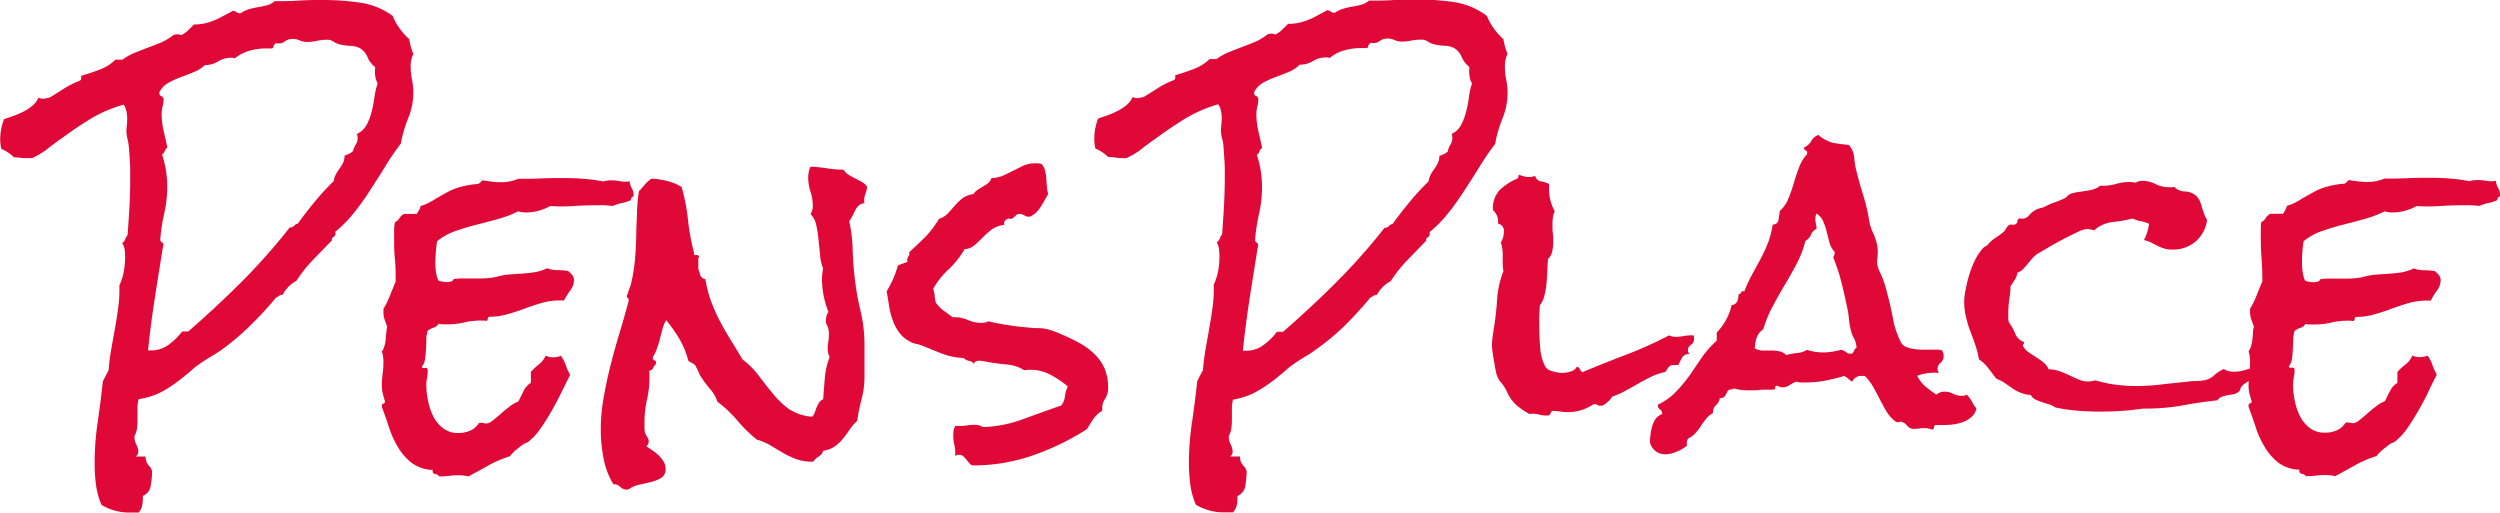 <svg id="Layer_1" data-name="Layer 1" xmlns="http://www.w3.org/2000/svg" viewBox="0 0 482.63 99.03"><defs><style>.cls-1{fill:#e00837;}</style></defs><title>PensPlace</title><path class="cls-1" d="M88.75,35a13.09,13.09,0,0,1-1,4.94,24.82,24.82,0,0,0-1.41,4.87c-1.08,1.41-2.09,2.88-3,4.39s-1.9,3-2.88,4.54-2,3-3.11,4.35a23.14,23.14,0,0,1-3.7,3.77.42.42,0,0,1,.08.29.79.79,0,0,1-.41.7c-.27.17-.36.38-.26.62l-3.62,3.73a27.14,27.14,0,0,0-3.25,4.1A6.28,6.28,0,0,0,63.53,74a1,1,0,0,0-.66.18,2.48,2.48,0,0,1-.59.33q-2.37,2.85-5,5.42a45.86,45.86,0,0,1-5.54,4.68A25.62,25.62,0,0,1,49.56,86c-.74.44-1.46.91-2.15,1.4a9.94,9.94,0,0,0-1.29,1c-.42.39-.85.76-1.29,1.1a29.72,29.72,0,0,1-4.22,3,13.91,13.91,0,0,1-4.88,1.64A6.58,6.58,0,0,0,35.51,96v1.76c0,.58,0,1.18-.07,1.79a4.35,4.35,0,0,1-.52,1.72v.22a3,3,0,0,0,.37,1.43,3,3,0,0,1,.37,1.42,1.07,1.07,0,0,1-.52.88h1.92a2.62,2.62,0,0,0,.63,1.76,2.1,2.1,0,0,1,.63,1.1,16.47,16.47,0,0,1-.26,2.74,2.44,2.44,0,0,1-1.52,2v.44a6.74,6.74,0,0,1-.14,1.43,3.29,3.29,0,0,1-.67,1.35c-.29,0-.58,0-.85,0s-.53,0-.78,0a10.52,10.52,0,0,1-5.54-1.47,14.66,14.66,0,0,1-1.07-3.91,30.64,30.64,0,0,1-.26-4.06,53,53,0,0,1,.59-8c.39-2.64.71-5.27,1-7.91l1.11-2.12a39.68,39.68,0,0,1,.52-4.14c.24-1.39.49-2.76.74-4.13s.45-2.73.63-4.1A25.58,25.58,0,0,0,32,72.2a10.79,10.79,0,0,0,.85-2.63,15,15,0,0,0,.26-2.71c0-.49,0-1-.07-1.47A3.55,3.55,0,0,0,32.55,64a1.38,1.38,0,0,0,.59-.73,2.54,2.54,0,0,1,.45-.8c.14-1.91.27-3.8.37-5.68s.14-3.74.14-5.6c0-1,0-2-.07-3s-.12-2-.22-3c-.05-.39-.14-.85-.26-1.39a6.16,6.16,0,0,1-.18-1.25,9.89,9.89,0,0,1,.07-1.2A10.75,10.75,0,0,0,33.51,40a7.46,7.46,0,0,0-.14-1.43,4,4,0,0,0-.52-1.28A25.86,25.86,0,0,0,26.49,40c-1.88,1.15-3.77,2.43-5.7,3.85-.78.53-1.65,1.17-2.58,1.9a14.13,14.13,0,0,1-2.67,1.68,1.12,1.12,0,0,1-.55.18,4.16,4.16,0,0,1-.55,0A9.41,9.41,0,0,1,13,47.57a8.62,8.62,0,0,0-1.33-.11,7.68,7.68,0,0,0-2.44-1.61A7.61,7.61,0,0,1,9,44a10.72,10.72,0,0,1,.19-2,11.33,11.33,0,0,1,.55-1.9l1.89-.66a15.7,15.7,0,0,0,1.92-.84,8.94,8.94,0,0,0,1.67-1.1,4.58,4.58,0,0,0,1.18-1.57,1.9,1.9,0,0,0,.81.22,2.73,2.73,0,0,0,.67-.08l.66-.14c.89-.54,1.79-1.1,2.7-1.69a16.66,16.66,0,0,1,2.85-1.46c.29-.1.47-.22.52-.37a1.77,1.77,0,0,0,0-.66c1.13-.34,2.31-.74,3.55-1.2a8.79,8.79,0,0,0,3.1-1.94h1.33a11,11,0,0,1,2.37-1.32q1.26-.51,2.55-1c.86-.31,1.71-.66,2.55-1a10.68,10.68,0,0,0,2.37-1.43,2.36,2.36,0,0,1,.74-.15,2.59,2.59,0,0,1,.81.15,4.88,4.88,0,0,0,1.26-.88l1.18-1.17a9.39,9.39,0,0,0,2.14-.22A12.44,12.44,0,0,0,50.37,21a17.45,17.45,0,0,0,1.74-.85c.57-.31,1.19-.64,1.89-1a2,2,0,0,1,.66.32,1.13,1.13,0,0,0,.74.19A5.57,5.57,0,0,1,57,18.88a14.63,14.63,0,0,1,1.74-.4c.59-.1,1.17-.22,1.74-.37a3.68,3.68,0,0,0,1.51-.8c1.58,0,3.17,0,4.77-.11s3.19-.11,4.77-.11a48,48,0,0,1,6.91.51,14,14,0,0,1,6.33,2.56,12.18,12.18,0,0,0,3.18,4.47c.09.53.21,1,.33,1.5a8.35,8.35,0,0,0,.48,1.35,5.53,5.53,0,0,0-.52,2.42,13.23,13.23,0,0,0,.26,2.59A13,13,0,0,1,88.75,35ZM81.87,33.2a4.41,4.41,0,0,1-.48-1.5,8.35,8.35,0,0,1,0-1.65,4.75,4.75,0,0,1-1.47-1.91,3.81,3.81,0,0,0-1.48-1.76,4.69,4.69,0,0,0-1.89-.44,9.48,9.48,0,0,1-2-.29,3.7,3.7,0,0,1-1.3-.59,2.21,2.21,0,0,0-1.36-.29A8.88,8.88,0,0,0,70,25a8.2,8.2,0,0,1-1.77.19,3.4,3.4,0,0,1-1.41-.3,3.51,3.51,0,0,0-1.4-.29,2.48,2.48,0,0,0-1.52.52,1.94,1.94,0,0,1-1.66.29c-.3.24-.46.44-.48.59a1.14,1.14,0,0,1-.11.33.46.46,0,0,1-.37.11h-1a11.89,11.89,0,0,0-3.14.44,7.77,7.77,0,0,0-2.85,1.48,2.52,2.52,0,0,0-.41-.11,1.64,1.64,0,0,0-.4,0,4.64,4.64,0,0,0-2.41.7,4.75,4.75,0,0,1-2.55.7A6.36,6.36,0,0,1,46.38,31c-.84.35-1.69.68-2.55,1a17.1,17.1,0,0,0-2.4,1.1,4.27,4.27,0,0,0-1.71,1.81c0,.39.08.64.37.73a.69.69,0,0,1,.45.74,4.93,4.93,0,0,1-.19,1.24A6.14,6.14,0,0,0,40.17,39a14.45,14.45,0,0,0,.37,3.3l.74,3.29a1.19,1.19,0,0,0-.52.66,1.19,1.19,0,0,1-.52.66,19.61,19.61,0,0,1,1,6.29,22.72,22.72,0,0,1-.56,5,35.81,35.81,0,0,0-.77,5v.07a.58.58,0,0,0,.29.59.52.52,0,0,1,.3.51.81.81,0,0,1-.08.37c-.54,3.32-1.07,6.63-1.59,10s-.95,6.66-1.29,10h.59a5.58,5.58,0,0,0,3.44-1.14,12.45,12.45,0,0,0,2.55-2.52h1.18q5.32-4.62,10.25-9.53a119,119,0,0,0,9.35-10.55,1,1,0,0,0,.81-.3,1.43,1.43,0,0,1,.74-.44c1-1.41,2.12-2.82,3.26-4.21a43.16,43.16,0,0,1,3.69-4,3.35,3.35,0,0,1,.41-1.32,10.87,10.87,0,0,1,.7-1.1,8.06,8.06,0,0,0,.67-1.1,3.16,3.16,0,0,0,.29-1.39l.82-.33a2.84,2.84,0,0,0,.81-.55A3.84,3.84,0,0,1,77.66,45,2.47,2.47,0,0,0,78,43.68a2.31,2.31,0,0,0-.15-.73,3.93,3.93,0,0,0,1.85-1.69,10.53,10.53,0,0,0,1-2.6,23.57,23.57,0,0,0,.56-2.9A13.61,13.61,0,0,1,81.87,33.2Z" transform="translate(-8.96 -17.09)"/><path class="cls-1" d="M131.27,54.71V55a.68.68,0,0,0-.52.73,7.68,7.68,0,0,1-1.7.55,8.24,8.24,0,0,0-1.7.55c-.55,0-1.1-.08-1.67-.11s-1.12,0-1.66,0q-2.22,0-4.44.15a32.75,32.75,0,0,1-4.43,0,9.65,9.65,0,0,1-2.26.92,9.32,9.32,0,0,1-2.33.32,4.83,4.83,0,0,1-1.55-.22,21.69,21.69,0,0,1-3.88,1.47c-1.41.39-2.82.77-4.25,1.13s-2.8.78-4.11,1.25a11,11,0,0,0-3.44,1.94c-.1.68-.17,1.35-.22,2S93,67,93,67.59a14.09,14.09,0,0,0,.11,1.9,6.42,6.42,0,0,0,.48,1.76,3.9,3.9,0,0,0,.85.22,5.48,5.48,0,0,0,.85.07,2.37,2.37,0,0,0,.74-.11.76.76,0,0,0,.52-.47,12.71,12.71,0,0,1,2.22-.11c.73,0,1.47,0,2.21,0s1.47,0,2.19-.07a10.05,10.05,0,0,0,2.1-.37,13.87,13.87,0,0,1,2.33-.36l2.26-.15c.74-.05,1.5-.13,2.29-.25a9.4,9.4,0,0,0,2.44-.77,5.53,5.53,0,0,0,2,.36,12.74,12.74,0,0,1,2,.15,3.85,3.85,0,0,1,.85.8,1.69,1.69,0,0,1,.33,1,3.51,3.51,0,0,1-.74,2,14.2,14.2,0,0,0-1.18,1.9H117a12.32,12.32,0,0,0-3.44.48c-1.11.32-2.22.68-3.33,1.1s-2.22.78-3.33,1.09a12.32,12.32,0,0,1-3.44.48q-.28,0-.33.33a.76.76,0,0,1-.18.47,7.31,7.31,0,0,0-1.11-.07,13.86,13.86,0,0,0-3.26.37,14,14,0,0,1-3.18.36c-.29,0-.59,0-.88,0s-.59-.06-.89-.11a1.79,1.79,0,0,1-1,.77,2.92,2.92,0,0,0-1.11.62,5.53,5.53,0,0,0-.26,1.61c0,.63,0,1.28-.07,1.94A15,15,0,0,1,91,86.47a2.74,2.74,0,0,1-.59,1.39c0,.25.25.33.59.26s.52.09.52.48A6.94,6.94,0,0,1,91.41,90a7.24,7.24,0,0,0-.15,1.46,14.88,14.88,0,0,0,.34,3,11.84,11.84,0,0,0,1,3,6.74,6.74,0,0,0,1.89,2.3,4.66,4.66,0,0,0,3,.92,5.67,5.67,0,0,0,2.22-.44,3.76,3.76,0,0,0,1.7-1.47l.37-.07a2.52,2.52,0,0,1,.56.07,1.92,1.92,0,0,0,.55.08,2.13,2.13,0,0,0,1.15-.55c.47-.37,1-.79,1.55-1.28s1.15-1,1.74-1.43a6.48,6.48,0,0,1,1.7-1c.34-.68.68-1.36,1-2A3.68,3.68,0,0,1,111.45,91V88.89A11.52,11.52,0,0,1,113,87.43a4.1,4.1,0,0,0,1.29-1.69A4.4,4.4,0,0,0,115,86a3.14,3.14,0,0,0,.7.07,4.24,4.24,0,0,0,.77-.07,3.9,3.9,0,0,0,.78-.22,6.68,6.68,0,0,1,.93,1.8,9.49,9.49,0,0,0,.85,1.86q-.67,1.32-1.56,3.15t-1.92,3.66c-.69,1.22-1.42,2.38-2.18,3.48a12,12,0,0,1-2.26,2.52,2.82,2.82,0,0,1-1,.51c-.54.39-1,.77-1.48,1.14a8.45,8.45,0,0,0-1.25,1.28,21.25,21.25,0,0,0-4.11,1.75c-1.3.74-2.6,1.44-3.88,2.13a7.78,7.78,0,0,0-1.92-.22,13.4,13.4,0,0,0-1.78.11,16.3,16.3,0,0,1-1.92.11,1.36,1.36,0,0,0-.85-.48c-.37-.07-.51-.33-.41-.77a7.18,7.18,0,0,1-4.06-1.35,10.91,10.91,0,0,1-2.63-3,18.27,18.27,0,0,1-1.74-3.8c-.44-1.37-.91-2.68-1.4-4v-.22a.39.39,0,0,1,.3-.44.4.4,0,0,0,.29-.44.29.29,0,0,0-.07-.22c-.15-.54-.27-1-.37-1.39a5.69,5.69,0,0,1-.15-1.39,17.69,17.69,0,0,1,.15-2.31,17.42,17.42,0,0,0,.15-2.3,6.33,6.33,0,0,0-.3-2,2.86,2.86,0,0,0,.48-1,7.85,7.85,0,0,0,.26-1.28c0-.44.08-.88.11-1.32a5.53,5.53,0,0,1,.18-1.17l-.51-1.43a4.4,4.4,0,0,1-.22-1.5v-.51a17.29,17.29,0,0,0,1.25-2.56c.35-.88.72-1.78,1.11-2.71v-.22c0-1.42,0-2.83-.15-4.25s-.14-2.83-.14-4.24V61.37A12.31,12.31,0,0,1,85.2,60a2.13,2.13,0,0,0,.89-.81,2,2,0,0,1,.88-.8h2.44l.45-.73a2.31,2.31,0,0,0,.29-.81,7.71,7.71,0,0,0,1.59-.62c.52-.27,1-.55,1.45-.84.69-.39,1.31-.75,1.88-1.06a13.11,13.11,0,0,1,1.7-.81A13.67,13.67,0,0,1,98.58,53a20.47,20.47,0,0,1,2.22-.37,1.05,1.05,0,0,0,.78-.21,4.09,4.09,0,0,1,.55-.52c.59.1,1.19.19,1.78.26a15,15,0,0,0,1.77.11,8.42,8.42,0,0,0,3.33-.66c1.48,0,2.94,0,4.4-.07s2.92-.08,4.4-.08q1.92,0,3.84.15a33.37,33.37,0,0,1,3.78.51,4.83,4.83,0,0,1,1.47-.22,9.54,9.54,0,0,1,1.82.19,5,5,0,0,0,1.81,0,3.2,3.2,0,0,0,.4,1.36A2.33,2.33,0,0,1,131.27,54.71Z" transform="translate(-8.96 -17.09)"/><path class="cls-1" d="M176.37,53.17a7,7,0,0,1-.4,1.5,3.18,3.18,0,0,0-.12,1.65,1.87,1.87,0,0,0-1.14.47,3.81,3.81,0,0,0-.67.92c-.17.34-.34.69-.51,1.06a4.92,4.92,0,0,1-.63,1,28.15,28.15,0,0,1,.66,5.34c.05,1.81.17,3.59.37,5.34a54,54,0,0,0,1.15,6.63,28.32,28.32,0,0,1,.77,6.62c0,.69,0,1.32,0,1.91s0,1.19,0,1.83c0,.39,0,.79,0,1.2s0,.82,0,1.21a16.75,16.75,0,0,1-.55,4.25,37.43,37.43,0,0,0-.85,4.24,9.33,9.33,0,0,0-1.52,1.76,20.89,20.89,0,0,1-1.29,1.75,7.55,7.55,0,0,1-1.55,1.43,5.16,5.16,0,0,1-2.22.84,1.83,1.83,0,0,1-.85,1.1,3.28,3.28,0,0,0-1.07,1h-.15a8.9,8.9,0,0,1-3.18-.52,17.72,17.72,0,0,1-2.48-1.17c-.76-.44-1.54-.9-2.33-1.39a10.6,10.6,0,0,0-2.73-1.17,27.48,27.48,0,0,1-3.77-3.7,24.06,24.06,0,0,0-3.85-3.62,7,7,0,0,0-1.37-2.41,19.41,19.41,0,0,1-1.66-2.2,5.19,5.19,0,0,1-.56-1c-.12-.29-.28-.63-.48-1a1.34,1.34,0,0,0-.7-.8,4.67,4.67,0,0,1-.85-.51,16.3,16.3,0,0,0-1.7-4.18,26.82,26.82,0,0,0-2.59-3.66,8.62,8.62,0,0,0-.7,1.72q-.25.93-.48,1.83a14.84,14.84,0,0,1-.56,1.83A6.59,6.59,0,0,1,135,86v.22a.39.39,0,0,0,.3.44.4.4,0,0,1,.3.44.42.42,0,0,1,0,.15.23.23,0,0,0,0,.14,1.79,1.79,0,0,0-.55.73.89.89,0,0,1-.78.52,3.54,3.54,0,0,1,.07.73V90a19.15,19.15,0,0,1-.48,4.24,19.59,19.59,0,0,0-.48,4.32v1a5.61,5.61,0,0,0,.08,1,3.45,3.45,0,0,0,.44.88,1.48,1.48,0,0,1,.3.81,1.31,1.31,0,0,1-.45,1c.35.24.74.51,1.19.8a9.09,9.09,0,0,1,1.22,1,6.22,6.22,0,0,1,.92,1.17,2.6,2.6,0,0,1,.37,1.36,1.9,1.9,0,0,1-.81,1.75,7.17,7.17,0,0,1-2,.81c-.77.19-1.56.38-2.37.55a4.68,4.68,0,0,0-2,.91h-.22a1.68,1.68,0,0,1-1.34-.51,1.65,1.65,0,0,0-1.33-.51,14.77,14.77,0,0,1-1.92-5.09,30.27,30.27,0,0,1-.52-5.38,36.14,36.14,0,0,1,.56-6.29c.37-2.1.81-4.18,1.33-6.22s1.08-4.09,1.7-6.12,1.19-4.06,1.74-6.11l.07-.22a.63.63,0,0,0-.18-.51.51.51,0,0,1-.19-.44c0-.1,0-.15.08-.15a14.18,14.18,0,0,1,.48-1.39,8.14,8.14,0,0,0,.4-1.46,32.1,32.1,0,0,0,.63-4.21c.12-1.44.2-2.86.22-4.28s.08-2.84.15-4.28A35.92,35.92,0,0,1,132.3,54a12,12,0,0,0,1.11-1.25,5.25,5.25,0,0,1,1.33-1.17,15.92,15.92,0,0,1,3,.44,9.85,9.85,0,0,1,2.81,1.17,37.85,37.85,0,0,1,1.22,6.3,42.28,42.28,0,0,0,1.15,6.29V66c0,.24.13.35.4.33a.66.66,0,0,1,.63.25,1.11,1.11,0,0,0-.18.52,3.77,3.77,0,0,0,0,.58v1.25c.1.39.22.8.37,1.24a1.19,1.19,0,0,0,1,.81,22.43,22.43,0,0,0,1.11,4.31,32.68,32.68,0,0,0,1.7,3.81c.64,1.22,1.33,2.43,2.07,3.62s1.5,2.46,2.29,3.77a15.5,15.5,0,0,1,3.18,3.19q1.33,1.78,2.7,3.44A16.4,16.4,0,0,0,161.18,96a9.36,9.36,0,0,0,4.54,1.54,1.57,1.57,0,0,0,.52-.81l.37-1a7.16,7.16,0,0,1,.48-.92,1.64,1.64,0,0,1,.78-.62q.15-2.05.33-4.17a14.19,14.19,0,0,1,.93-4,3.2,3.2,0,0,1-.37-1.61,7.75,7.75,0,0,1,.11-1.39,8.4,8.4,0,0,0,.11-1.32,4,4,0,0,0-.59-2.27,7.86,7.86,0,0,1,.07-1.06,2.43,2.43,0,0,1,.44-1.06,17.91,17.91,0,0,1-.92-3.07,16.42,16.42,0,0,1-.33-3.3,9.15,9.15,0,0,1,.22-2,9.27,9.27,0,0,1-.59-2.56l-.3-3a25.12,25.12,0,0,0-.44-2.85,4.2,4.2,0,0,0-1.11-2.12,2.73,2.73,0,0,0,.44-1.54,8.8,8.8,0,0,0-.44-2.78,8.56,8.56,0,0,1-.44-2.78,5,5,0,0,1,.44-2.05,29,29,0,0,1,3.22.33,19.73,19.73,0,0,0,3.14.25,3.91,3.91,0,0,0,1,1q.6.36,1.26.69c.44.22.88.45,1.29.7A2.58,2.58,0,0,1,176.37,53.17Z" transform="translate(-8.96 -17.09)"/><path class="cls-1" d="M222.88,92a3.71,3.71,0,0,1-.63,2.16,3.22,3.22,0,0,0-.48,2.23,5.21,5.21,0,0,0-1.7,1.53c-.44.64-.86,1.3-1.25,2A49.24,49.24,0,0,1,208.35,105a34.85,34.85,0,0,1-11.5,1.94.88.88,0,0,1-.66-.33c-.2-.22-.4-.45-.59-.7s-.41-.47-.63-.69a1.07,1.07,0,0,0-.78-.33,1.32,1.32,0,0,0-.81.22.71.71,0,0,1,0-.26,1,1,0,0,0,0-.25,7.51,7.51,0,0,0-.22-1.8A7.43,7.43,0,0,1,193,101a3.34,3.34,0,0,1,.37-1.68h.89a9.76,9.76,0,0,0,1.44-.11,9,9,0,0,1,1.51-.11,2.55,2.55,0,0,1,1.48.44,24.58,24.58,0,0,0,7.73-1.51q3.66-1.35,7.43-2.67a3.54,3.54,0,0,0,.7-1.79,5.55,5.55,0,0,1,.56-1.87,18,18,0,0,0-3.88-2.52,8.34,8.34,0,0,0-4.55-.62,7.39,7.39,0,0,0-3.29-1.1c-1.16-.1-2.33-.25-3.51-.44l-.93-.18a4.09,4.09,0,0,0-1-.11,1.46,1.46,0,0,0-.7.18.39.39,0,0,0-.18.55,1.48,1.48,0,0,0-1-.7,1.88,1.88,0,0,1-1.07-.55,13.21,13.21,0,0,1-4.14-.84c-1.19-.46-2.49-1-3.92-1.57a7,7,0,0,0-1.15-.33,3.56,3.56,0,0,1-1.07-.4,5.93,5.93,0,0,1-2.15-1.76,9.38,9.38,0,0,1-1.29-2.45,15.31,15.31,0,0,1-.7-2.82c-.15-1-.3-1.88-.45-2.71A25.9,25.9,0,0,0,181.36,71a17.86,17.86,0,0,0,.93-2.64,6.14,6.14,0,0,1,.89-.36c.29-.1.61-.22,1-.37a.81.81,0,0,1-.08-.37,1.3,1.3,0,0,1,.26-.73.73.73,0,0,0,.11-.73c1.09-1,2.13-2,3.15-3a18.59,18.59,0,0,0,2.62-3.47,4.06,4.06,0,0,0,1.77-1.1c.45-.49.89-1,1.34-1.5a9.21,9.21,0,0,1,1.47-1.39,4.15,4.15,0,0,1,2.07-.77,2.44,2.44,0,0,1,.82-.84c.34-.22.69-.43,1-.63a6.56,6.56,0,0,0,1-.65,2.3,2.3,0,0,0,.66-1,5.37,5.37,0,0,0,2.18-.44c.67-.29,1.32-.61,2-.95s1.3-.66,2-1a5.41,5.41,0,0,1,2.18-.44,3.81,3.81,0,0,1,.59,0c.2,0,.42.06.67.11a2.62,2.62,0,0,1,.7,1.2,9.76,9.76,0,0,1,.26,1.5c0,.54.09,1.08.11,1.61a5.5,5.5,0,0,0,.26,1.47q-.66,1.24-1.44,2.49a5.24,5.24,0,0,1-2,1.9h-.14a1.31,1.31,0,0,1-1-.22,1.91,1.91,0,0,0-1-.29.78.78,0,0,0-.59.22l-.37.36a2.07,2.07,0,0,1-.41.3.92.92,0,0,1-.7,0c-.69.24-1,.65-.81,1.24a4.87,4.87,0,0,0-2.37.84,13.76,13.76,0,0,0-1.77,1.54c-.55.56-1.09,1.07-1.63,1.54a3.15,3.15,0,0,1-1.92.76,16.18,16.18,0,0,1-3.07,3.88,15.48,15.48,0,0,0-3,3.81,5,5,0,0,1,.3,1.24c0,.44.12.91.22,1.39A7.05,7.05,0,0,0,191.05,77c.62.44,1.22.88,1.81,1.32h.22a6.71,6.71,0,0,1,2.74.55,6.67,6.67,0,0,0,2.66.55,2.5,2.5,0,0,0,1.26-.3c1.28.3,2.55.54,3.81.74s2.52.34,3.8.44a14.24,14.24,0,0,0,2,.14,7.65,7.65,0,0,1,1.89.22,15.64,15.64,0,0,1,1.63.55c.54.22,1.08.45,1.62.7a27.62,27.62,0,0,1,3.22,1.61,12.61,12.61,0,0,1,2.7,2.08,9,9,0,0,1,1.85,2.78A9.33,9.33,0,0,1,222.88,92Z" transform="translate(-8.96 -17.09)"/><path class="cls-1" d="M300,35A13.1,13.1,0,0,1,299,40a24.79,24.79,0,0,0-1.4,4.87,50.35,50.35,0,0,0-3,4.39q-1.41,2.27-2.89,4.54c-1,1.51-2,3-3.1,4.35a23.56,23.56,0,0,1-3.7,3.77.42.42,0,0,1,.08.29.79.79,0,0,1-.41.7c-.27.17-.36.38-.26.62l-3.62,3.73a27.19,27.19,0,0,0-3.26,4.1A6.31,6.31,0,0,0,274.79,74a1,1,0,0,0-.66.18,2.37,2.37,0,0,1-.6.33c-1.57,1.9-3.23,3.71-4.95,5.42A46,46,0,0,1,263,84.57,25.49,25.49,0,0,1,260.82,86c-.74.44-1.46.91-2.15,1.4a9.94,9.94,0,0,0-1.29,1,16.81,16.81,0,0,1-1.3,1.1,29.66,29.66,0,0,1-4.21,3A13.91,13.91,0,0,1,247,94.23a6.58,6.58,0,0,0-.22,1.76v1.76c0,.58,0,1.18-.08,1.79a4.2,4.2,0,0,1-.52,1.72v.22a3.11,3.11,0,0,0,.37,1.43,2.92,2.92,0,0,1,.37,1.42,1.06,1.06,0,0,1-.51.88h1.92A2.62,2.62,0,0,0,249,107a2.1,2.1,0,0,1,.63,1.1,16.47,16.47,0,0,1-.26,2.74,2.46,2.46,0,0,1-1.52,2v.44a6.74,6.74,0,0,1-.15,1.43A3.39,3.39,0,0,1,247,116c-.3,0-.58,0-.85,0s-.53,0-.78,0a10.5,10.5,0,0,1-5.54-1.47,14.69,14.69,0,0,1-1.08-3.91,32.43,32.43,0,0,1-.26-4.06,53,53,0,0,1,.6-8c.39-2.64.71-5.27,1-7.91l1.11-2.12q.15-2.06.51-4.14c.25-1.39.5-2.76.74-4.13s.46-2.73.63-4.1a25.59,25.59,0,0,0,.19-4.1,11.24,11.24,0,0,0,.85-2.63,15,15,0,0,0,.26-2.71,14.48,14.48,0,0,0-.08-1.47,3.7,3.7,0,0,0-.44-1.39,1.43,1.43,0,0,0,.59-.73,2.72,2.72,0,0,1,.44-.8q.22-2.86.37-5.68c.1-1.87.15-3.74.15-5.6,0-1,0-2-.07-3s-.13-2-.22-3c0-.39-.14-.85-.26-1.39a5.65,5.65,0,0,1-.19-1.25,9.94,9.94,0,0,1,.08-1.2c0-.42.07-.84.07-1.28a6.74,6.74,0,0,0-.15-1.43,3.79,3.79,0,0,0-.52-1.28A26,26,0,0,0,237.75,40q-2.82,1.72-5.7,3.85c-.79.53-1.65,1.17-2.59,1.9a13.77,13.77,0,0,1-2.66,1.68,1.16,1.16,0,0,1-.55.18,4.18,4.18,0,0,1-.56,0,9.6,9.6,0,0,1-1.48-.11,8.42,8.42,0,0,0-1.33-.11,7.57,7.57,0,0,0-2.44-1.61,7.62,7.62,0,0,1-.22-1.9,9.92,9.92,0,0,1,.19-2,10.47,10.47,0,0,1,.55-1.9l1.89-.66a16.41,16.41,0,0,0,1.92-.84,8.54,8.54,0,0,0,1.66-1.1,4.6,4.6,0,0,0,1.19-1.57,1.9,1.9,0,0,0,.81.22,2.65,2.65,0,0,0,.66-.08l.67-.14c.89-.54,1.79-1.1,2.7-1.69a16.66,16.66,0,0,1,2.85-1.46c.29-.1.46-.22.51-.37a1.42,1.42,0,0,0,0-.66c1.14-.34,2.32-.74,3.55-1.2a8.84,8.84,0,0,0,3.11-1.94h1.33a11.2,11.2,0,0,1,2.36-1.32c.84-.34,1.69-.67,2.56-1s1.71-.66,2.55-1a10.85,10.85,0,0,0,2.36-1.43,2.47,2.47,0,0,1,.74-.15,2.6,2.6,0,0,1,.82.15,4.66,4.66,0,0,0,1.25-.88l1.19-1.17a9.45,9.45,0,0,0,2.14-.22,12.44,12.44,0,0,0,1.85-.58,17.45,17.45,0,0,0,1.74-.85c.56-.31,1.19-.64,1.88-1a2,2,0,0,1,.67.32,1.11,1.11,0,0,0,.74.19,5.57,5.57,0,0,1,1.59-.77,14,14,0,0,1,1.73-.4c.6-.1,1.18-.22,1.74-.37a3.72,3.72,0,0,0,1.52-.8c1.58,0,3.17,0,4.77-.11s3.19-.11,4.77-.11a48.09,48.09,0,0,1,6.91.51A13.91,13.91,0,0,1,296,20.16a12.18,12.18,0,0,0,3.18,4.47c.1.53.21,1,.34,1.5a8.35,8.35,0,0,0,.48,1.35,5.53,5.53,0,0,0-.52,2.42,12.51,12.51,0,0,0,.26,2.59A13,13,0,0,1,300,35Zm-6.88-1.82a4,4,0,0,1-.48-1.5,7.06,7.06,0,0,1,0-1.65,4.86,4.86,0,0,1-1.48-1.91,3.75,3.75,0,0,0-1.48-1.76,4.6,4.6,0,0,0-1.88-.44,9.48,9.48,0,0,1-2-.29,3.52,3.52,0,0,1-1.3-.59,2.25,2.25,0,0,0-1.37-.29,8.86,8.86,0,0,0-1.77.18,8.22,8.22,0,0,1-1.78.19,3.36,3.36,0,0,1-1.4-.3,3.56,3.56,0,0,0-1.41-.29,2.47,2.47,0,0,0-1.51.52,2,2,0,0,1-1.67.29,1.29,1.29,0,0,0-.48.59.75.75,0,0,1-.11.33c-.05.07-.17.11-.37.11h-1a11.78,11.78,0,0,0-3.14.44,7.69,7.69,0,0,0-2.85,1.48,2.83,2.83,0,0,0-.41-.11,1.73,1.73,0,0,0-.41,0,4.63,4.63,0,0,0-2.4.7,4.75,4.75,0,0,1-2.55.7,6.46,6.46,0,0,1-2.14,1.4c-.84.35-1.69.68-2.55,1a17.24,17.24,0,0,0-2.41,1.1,4.25,4.25,0,0,0-1.7,1.81c0,.39.08.64.37.73a.68.68,0,0,1,.44.74,5.35,5.35,0,0,1-.18,1.24,6.16,6.16,0,0,0-.19,1.46,15,15,0,0,0,.37,3.3c.25,1.07.5,2.17.74,3.29a1.17,1.17,0,0,0-.51.66,1.19,1.19,0,0,1-.52.66,19.6,19.6,0,0,1,1,6.29,22.71,22.71,0,0,1-.55,5,37.35,37.35,0,0,0-.78,5v.07a.59.59,0,0,0,.3.59.52.52,0,0,1,.29.51.82.82,0,0,1-.07.37c-.54,3.32-1.07,6.63-1.59,10s-.95,6.66-1.29,10h.59a5.58,5.58,0,0,0,3.44-1.14,12.45,12.45,0,0,0,2.55-2.52h1.18q5.32-4.62,10.24-9.53a117.54,117.54,0,0,0,9.36-10.55,1,1,0,0,0,.81-.3,1.39,1.39,0,0,1,.74-.44c1-1.41,2.12-2.82,3.25-4.21a44.72,44.72,0,0,1,3.7-4,3.2,3.2,0,0,1,.41-1.32,10.87,10.87,0,0,1,.7-1.1,8,8,0,0,0,.66-1.1,3,3,0,0,0,.3-1.39l.81-.33a2.75,2.75,0,0,0,.82-.55,4,4,0,0,1,.51-1.32,2.39,2.39,0,0,0,.37-1.32,2.56,2.56,0,0,0-.14-.73A4,4,0,0,0,291,41.26a10.93,10.93,0,0,0,1-2.6,21.81,21.81,0,0,0,.55-2.9A13.57,13.57,0,0,1,293.13,33.2Z" transform="translate(-8.96 -17.09)"/><path class="cls-1" d="M336,82.45a1.36,1.36,0,0,1-.6,1.21,1.23,1.23,0,0,0-.59,1.06,1.41,1.41,0,0,0,.3.73,1.48,1.48,0,0,0-1.41.66c-.24.44-.49.93-.74,1.46h-1a1.05,1.05,0,0,0-.59.15,1.52,1.52,0,0,0-.4.4,8.44,8.44,0,0,0-.49.77,11.69,11.69,0,0,0-2.69.91q-1.31.63-2.52,1.32c-.81.47-1.64.93-2.48,1.39a15.13,15.13,0,0,1-2.58,1.14,4.83,4.83,0,0,1-1.93,1.75h-.22a.76.76,0,0,1-.63-.11,1.05,1.05,0,0,0-.62-.18.5.5,0,0,0-.3.07,8.77,8.77,0,0,1-4.95,1.47,9,9,0,0,1-1.41-.11,7.91,7.91,0,0,0-1.41-.11.31.31,0,0,0-.29.14l-.15.3a2.29,2.29,0,0,1-.18.29c-.08.1-.26.15-.56.15a6.45,6.45,0,0,1-1.62-.22,4.08,4.08,0,0,0-1.71-.08,14.1,14.1,0,0,1-2.66-1.83,8.12,8.12,0,0,1-1.77-2.63,6.65,6.65,0,0,0-1-1.54,4.64,4.64,0,0,1-.92-1.61c-.05-.19-.13-.55-.23-1.06s-.19-1.06-.29-1.65-.19-1.14-.26-1.68a8.42,8.42,0,0,1-.11-1.1,12.22,12.22,0,0,1,.11-1.72c.07-.56.16-1.13.26-1.72q.43-2.77.63-5.6a18,18,0,0,1,1.22-5.45,8.44,8.44,0,0,1-.15-1.54V66.27a6.42,6.42,0,0,0-.37-2.34,4,4,0,0,0,.59-2.12,1.36,1.36,0,0,0-1.11-1.54v-.22a3,3,0,0,0-1-2.41,5.22,5.22,0,0,1,1.29-3.85,11.37,11.37,0,0,1,3.44-2.23.94.94,0,0,0,.22-.73c.34.1.67.19,1,.29a2.77,2.77,0,0,0,.89.15,4,4,0,0,0,1.33-.22,1.36,1.36,0,0,0,1.15,1.06,6.28,6.28,0,0,1,1.51.47v1a8.9,8.9,0,0,0,1.11,4.31,3.68,3.68,0,0,0-.37,1.25,10.91,10.91,0,0,0-.07,1.24c0,.59,0,1.17.07,1.76s.07,1.15.07,1.68a8.76,8.76,0,0,1-.18,1.76,3,3,0,0,1-.85,1.54c0,.63-.09,1.35-.11,2.16s-.08,1.62-.15,2.45a14.61,14.61,0,0,1-.41,2.41,4.84,4.84,0,0,1-.88,1.91c-.05.73-.09,1.47-.11,2.23s0,1.48,0,2.16c0,1.07.06,2.34.18,3.8a9.15,9.15,0,0,0,1,3.66,2.31,2.31,0,0,0,1.44.88,6.86,6.86,0,0,0,1.74.3,5.86,5.86,0,0,0,1.67-.26,2,2,0,0,0,1.22-.92.73.73,0,0,1,.59.44,1.22,1.22,0,0,0,.51.59q4.21-1.76,8.43-3.37a77.42,77.42,0,0,0,8.29-3.73,2.83,2.83,0,0,0,1.25.29,8.15,8.15,0,0,0,1.48-.14,7.43,7.43,0,0,1,1.48-.15h.52A2.24,2.24,0,0,1,336,82.45Z" transform="translate(-8.96 -17.09)"/><path class="cls-1" d="M390.51,95.92a2.88,2.88,0,0,1-.92,1.64,5.2,5.2,0,0,1-1.66,1,8.13,8.13,0,0,1-2,.48,17.66,17.66,0,0,1-1.82.11c-.24,0-.48,0-.7,0s-.45,0-.7,0a.33.33,0,0,0-.37.37.52.52,0,0,1-.37.51,4.15,4.15,0,0,0-.74-.22,3.71,3.71,0,0,0-.74-.07,6.54,6.54,0,0,0-1,.07,6,6,0,0,1-.92.07,1.78,1.78,0,0,1-.85-.14,2.28,2.28,0,0,1-.45-.33l-.37-.4a1.3,1.3,0,0,0-.55-.37,1,1,0,0,0-.85-.07c-.22.1-.55,0-1-.44A6.75,6.75,0,0,1,373,96.25c-.42-.71-.83-1.46-1.22-2.24s-.82-1.56-1.26-2.34a9.44,9.44,0,0,0-1.55-2h-.6a1.86,1.86,0,0,0-1.84,1.1,4.57,4.57,0,0,1-.74-.55,3.8,3.8,0,0,0-.82-.55,36.11,36.11,0,0,1-3.55.88,19.24,19.24,0,0,1-3.69.37h-1a3.46,3.46,0,0,1-1-.15,6.93,6.93,0,0,0-1.33.69,2.32,2.32,0,0,1-1.33.41,2.38,2.38,0,0,1-1-.3c-.29,0-.43.13-.4.37s-.14.37-.48.37h-.67c-.69,0-1.37,0-2,.07s-1.35.07-2,.07a12.14,12.14,0,0,1-2.88-.36,1.64,1.64,0,0,1-.81.22.9.9,0,0,0-.45.47c-.1.22-.2.42-.29.59a1.43,1.43,0,0,1-.41.44.92.92,0,0,1-.7.11,2.31,2.31,0,0,1-.74,1.39,1.89,1.89,0,0,0-.59,1.53,4.15,4.15,0,0,0-1.33,1.1c-.35.44-.7.91-1,1.39s-.7,1-1.07,1.39a3.9,3.9,0,0,1-1.37,1,1.69,1.69,0,0,0-.22,1.39,8.44,8.44,0,0,1-2,1.17,5.64,5.64,0,0,1-2.22.51,3,3,0,0,1-2.95-2.27,11,11,0,0,1,.11-1.57,10.2,10.2,0,0,1,.33-1.61,4.69,4.69,0,0,1,.66-1.39,2.6,2.6,0,0,1,1.26-.92,1,1,0,0,0-.44-.91.85.85,0,0,1-.37-.92,11.74,11.74,0,0,0,3.47-2.48,28.64,28.64,0,0,0,2.7-3.26L337.57,86a19.28,19.28,0,0,1,2.81-3.15V81.28A11.14,11.14,0,0,0,343.26,76a1.33,1.33,0,0,0,1.08-.74,3.42,3.42,0,0,0,.25-1.39.47.47,0,0,0,.49-.32c.07-.22.28-.29.62-.19a26,26,0,0,1,1.48-3.22c.54-1,1.09-2,1.63-3a28.33,28.33,0,0,0,1.44-3.11,16.81,16.81,0,0,0,.93-3.59,1.07,1.07,0,0,0,1.14-1c.08-.61.16-1.16.26-1.65a6.48,6.48,0,0,0,1.66-2.41c.37-.93.71-1.89,1-2.89s.63-2,1-3a8.38,8.38,0,0,1,1.59-2.67v-.22a.45.45,0,0,0-.3-.48.46.46,0,0,1-.29-.48.17.17,0,0,0,.07-.14,2.58,2.58,0,0,0,1.33-1.21A2.62,2.62,0,0,1,360,43.14a7.06,7.06,0,0,0,2.74,1.5,24,24,0,0,0,3.11.41,4,4,0,0,1,1.07,2.45,15.12,15.12,0,0,0,.48,2.82c.39,1.56.82,3.08,1.29,4.57a31.79,31.79,0,0,1,1.08,4.58,9.23,9.23,0,0,0,.81,2.63,9.9,9.9,0,0,1,.81,2.56,8.9,8.9,0,0,1,0,2.31,4,4,0,0,0,.3,2.23l.52,1.17a13.46,13.46,0,0,1,.62,1.68c.18.59.34,1.18.48,1.76.4,1.46.76,3,1.08,4.72a17.24,17.24,0,0,0,1.51,4.58,2,2,0,0,0,1.15,1,6.94,6.94,0,0,0,1.74.4,12,12,0,0,0,1.88.08c.62,0,1.15,0,1.59,0H383a2.77,2.77,0,0,1,.89.15,2.42,2.42,0,0,1,.29,1,1.72,1.72,0,0,1-.59,1.39A1.53,1.53,0,0,0,383,88.3a1.45,1.45,0,0,0,.3.81,4,4,0,0,0-.89-.07,9.81,9.81,0,0,0-3.33.58,6.27,6.27,0,0,0,1.59,2.09,23.56,23.56,0,0,0,2.11,1.57,2.45,2.45,0,0,1,1.55-.58,3.58,3.58,0,0,1,1.67.4,3.51,3.51,0,0,0,1.66.4,1.62,1.62,0,0,0,1-.22,6.85,6.85,0,0,1,1,1.35A5.41,5.41,0,0,0,390.51,95.92ZM367.37,84.2a4.84,4.84,0,0,0-.48-1.79,5.49,5.49,0,0,1-.56-1.35,12.44,12.44,0,0,1-.4-2.2,22.93,22.93,0,0,0-.34-2.27q-.51-2.49-1.14-5a36.53,36.53,0,0,0-1.59-4.84,1.51,1.51,0,0,0,.29-.8v-.22a4.48,4.48,0,0,1-1-1.79c-.19-.71-.38-1.42-.55-2.13a12.66,12.66,0,0,0-.67-2,3.45,3.45,0,0,0-1.29-1.5,2.19,2.19,0,0,0-.22,1,3.59,3.59,0,0,0,.11,1,4.12,4.12,0,0,1,.11.95,2.24,2.24,0,0,0-1.07,1.14,2.63,2.63,0,0,1-1.08,1.21,19.61,19.61,0,0,1-1.7,4.43c-.74,1.39-1.51,2.77-2.33,4.13s-1.58,2.75-2.32,4.14a22.85,22.85,0,0,0-1.78,4.35,3.19,3.19,0,0,0-1.29,1.69,6.33,6.33,0,0,0-.34,2,3.43,3.43,0,0,0,1.52.41l1.66,0a7.86,7.86,0,0,1,1.56.15,2.63,2.63,0,0,1,1.33.73,10.87,10.87,0,0,1,2.1-.4,3.88,3.88,0,0,0,1.89-.62,9.72,9.72,0,0,0,3.18.51,10.05,10.05,0,0,0,1.74-.15c.56-.09,1.12-.22,1.66-.36a2.28,2.28,0,0,1,1,.47,1.39,1.39,0,0,0,1.11.26,1.18,1.18,0,0,0,.44-.62A1.3,1.3,0,0,1,367.37,84.2Z" transform="translate(-8.96 -17.09)"/><path class="cls-1" d="M445.38,88.08a1.81,1.81,0,0,1-.41,1.21,4.33,4.33,0,0,1-1,.84,10.79,10.79,0,0,1-1.11.66,4.5,4.5,0,0,0-1,.73,1.59,1.59,0,0,0-.4.7.83.83,0,0,1-.41.55,2,2,0,0,1-1,.44l-1.07.18a7.31,7.31,0,0,0-1.07.29,1.88,1.88,0,0,0-.89.7q-3.48.36-6.84,1a40.39,40.39,0,0,1-6.92.59,9.43,9.43,0,0,0-1.44.11l-1.44.18c-1,.1-2.06.17-3.07.22s-2,.07-3.07.07c-1.43,0-2.86-.06-4.28-.18a34.31,34.31,0,0,1-4.22-.62,4.5,4.5,0,0,0-1.18-.59l-1.37-.44a10.35,10.35,0,0,1-1.3-.51,1.92,1.92,0,0,1-.88-.88,5.76,5.76,0,0,1-2-.44,8.46,8.46,0,0,1-1.55-.84l-1.45-1a8.22,8.22,0,0,0-1.7-.88c-.49-.68-1-1.35-1.51-2A6.82,6.82,0,0,0,391,86.47a16.89,16.89,0,0,0-.7-2.78c-.32-.92-.64-1.84-1-2.74s-.59-1.82-.82-2.75a12.27,12.27,0,0,1-.33-2.85,12.8,12.8,0,0,1,.3-2.49,25.84,25.84,0,0,1,.77-3,19.79,19.79,0,0,1,1.15-2.82A11.62,11.62,0,0,1,391.77,65a2.18,2.18,0,0,1,.52-.36,1.53,1.53,0,0,0,.52-.44,7.1,7.1,0,0,1,1.4-1.21,16.2,16.2,0,0,0,1.55-1.13,2.53,2.53,0,0,0,.48-.66,2.15,2.15,0,0,1,.56-.66.84.84,0,0,1,.63-.07.85.85,0,0,0,.7-.15.64.64,0,0,0,.3-.51.67.67,0,0,1,.22-.51c.05,0,.19-.06.44,0l.45,0a1.86,1.86,0,0,0,1.18-.7,4.24,4.24,0,0,1,1.11-.91,3.69,3.69,0,0,1,1-.41,4.28,4.28,0,0,0,1.11-.4,10.87,10.87,0,0,1,1.59-.7,14.44,14.44,0,0,0,1.59-.62A1.85,1.85,0,0,0,408,55a2.46,2.46,0,0,1,.74-.51,7.89,7.89,0,0,1,1.45-.33l1.48-.22c.46-.07.93-.17,1.4-.29a3.26,3.26,0,0,0,1.29-.7h.6a9,9,0,0,0,2.58-.37,9.36,9.36,0,0,1,2.59-.36,6.08,6.08,0,0,1,1.11.15,2.42,2.42,0,0,1,1.33-.37,5.71,5.71,0,0,1,2.52.62,5.66,5.66,0,0,0,2.58.62h.45a2.44,2.44,0,0,0,.59-.07,2.94,2.94,0,0,0,2,.88,3.73,3.73,0,0,1,2,.66,3.79,3.79,0,0,1,.85,1A7.4,7.4,0,0,1,434,57l.45,1.31a4.21,4.21,0,0,0,.59,1.18,6.59,6.59,0,0,1-2.18,4.2,6.7,6.7,0,0,1-4.55,1.58,5.15,5.15,0,0,1-1.74-.26,9.33,9.33,0,0,1-1.26-.55l-1.14-.58a5.33,5.33,0,0,0-1.33-.44,8.92,8.92,0,0,0,1-3.15,7.22,7.22,0,0,0-1.62-.51,6,6,0,0,1-1.56-.51,25.36,25.36,0,0,1-3.88.69,6.28,6.28,0,0,0-3.51,1.57l-.78-.14a4.29,4.29,0,0,0-.77-.08,5.56,5.56,0,0,0-1.78.63c-.89.41-1.84.89-2.85,1.42s-2,1.08-2.88,1.61-1.54.91-1.89,1.1a4.84,4.84,0,0,0-1,.88c-.3.34-.59.7-.89,1.06s-.59.71-.88,1a2.65,2.65,0,0,1-1.11.69,4,4,0,0,1-.52,1.39c-.25.39-.52.81-.82,1.25,0,.88-.13,1.75-.25,2.63a18,18,0,0,0-.19,2.64v.95a2.07,2.07,0,0,0,.15.8A9.29,9.29,0,0,1,398,81.5a2.78,2.78,0,0,0,1.66,1.61q.07.28,0,.36a.6.6,0,0,0-.19.37,3.66,3.66,0,0,0,1.15,1.28l1.44.95c.49.32,1,.65,1.4,1a3.4,3.4,0,0,1,1,1.32,6.2,6.2,0,0,1,2.11.36c.66.25,1.3.51,1.92.81s1.21.56,1.77.8a4.29,4.29,0,0,0,1.74.37,4.6,4.6,0,0,0,1.48-.22,24,24,0,0,0,3.88.84,30.74,30.74,0,0,0,4,.26,40.08,40.08,0,0,0,4.88-.3c1.63-.19,3.25-.36,4.88-.51a10.16,10.16,0,0,1,1.7-.14,9.07,9.07,0,0,0,1.63-.15,3.78,3.78,0,0,0,2-1,6.44,6.44,0,0,1,1.81-1.17,3.53,3.53,0,0,0,1.92.51,7.47,7.47,0,0,0,2.44-.4,7.48,7.48,0,0,1,2.44-.41Z" transform="translate(-8.96 -17.09)"/><path class="cls-1" d="M491.59,54.71V55a.68.68,0,0,0-.51.73,7.85,7.85,0,0,1-1.7.55,8.33,8.33,0,0,0-1.71.55c-.54,0-1.09-.08-1.66-.11s-1.12,0-1.66,0q-2.22,0-4.44.15a32.89,32.89,0,0,1-4.44,0,9.75,9.75,0,0,1-2.25.92,9.32,9.32,0,0,1-2.33.32,4.83,4.83,0,0,1-1.55-.22,22,22,0,0,1-3.88,1.47c-1.41.39-2.83.77-4.26,1.13s-2.8.78-4.1,1.25a10.93,10.93,0,0,0-3.44,1.94c-.1.68-.17,1.35-.22,2s-.07,1.31-.07,1.94a14.09,14.09,0,0,0,.11,1.9,6.42,6.42,0,0,0,.48,1.76,3.76,3.76,0,0,0,.85.22,5.48,5.48,0,0,0,.85.07,2.42,2.42,0,0,0,.74-.11.77.77,0,0,0,.51-.47,12.71,12.71,0,0,1,2.22-.11q1.11,0,2.22,0c.74,0,1.47,0,2.18-.07a10,10,0,0,0,2.11-.37,13.72,13.72,0,0,1,2.33-.36l2.25-.15c.74-.05,1.51-.13,2.3-.25a9.52,9.52,0,0,0,2.44-.77,5.53,5.53,0,0,0,2,.36,12.84,12.84,0,0,1,2,.15,4.08,4.08,0,0,1,.85.8,1.69,1.69,0,0,1,.33,1,3.51,3.51,0,0,1-.74,2,14.2,14.2,0,0,0-1.18,1.9h-.82a12.37,12.37,0,0,0-3.44.48c-1.1.32-2.21.68-3.32,1.1s-2.22.78-3.33,1.09a12.37,12.37,0,0,1-3.44.48q-.3,0-.33.33a.76.76,0,0,1-.19.47,7.12,7.12,0,0,0-1.11-.07,13.84,13.84,0,0,0-3.25.37,14,14,0,0,1-3.18.36l-.89,0c-.29,0-.59-.06-.88-.11a1.79,1.79,0,0,1-1,.77,2.92,2.92,0,0,0-1.11.62,5.53,5.53,0,0,0-.26,1.61c0,.63-.05,1.28-.08,1.94a13.33,13.33,0,0,1-.18,1.86,2.82,2.82,0,0,1-.59,1.39c.05.25.24.33.59.26s.52.09.52.48a6.94,6.94,0,0,1-.15,1.39,7.24,7.24,0,0,0-.15,1.46,15.56,15.56,0,0,0,.33,3,11.85,11.85,0,0,0,1,3,6.71,6.71,0,0,0,1.88,2.3,4.71,4.71,0,0,0,3,.92,5.67,5.67,0,0,0,2.22-.44,3.76,3.76,0,0,0,1.7-1.47l.37-.07a2.36,2.36,0,0,1,.55.07,2,2,0,0,0,.56.08,2.13,2.13,0,0,0,1.15-.55c.46-.37,1-.79,1.55-1.28s1.14-1,1.74-1.43a6.32,6.32,0,0,1,1.7-1c.34-.68.67-1.36,1-2A3.77,3.77,0,0,1,471.78,91V88.89a11.52,11.52,0,0,1,1.59-1.46,4.18,4.18,0,0,0,1.29-1.69,4.63,4.63,0,0,0,.7.22,3.23,3.23,0,0,0,.71.07,4.24,4.24,0,0,0,.77-.07,4.1,4.1,0,0,0,.78-.22,6.65,6.65,0,0,1,.92,1.8,10.11,10.11,0,0,0,.85,1.86c-.44.88-1,1.93-1.55,3.15s-1.23,2.44-1.92,3.66-1.42,2.38-2.18,3.48a12,12,0,0,1-2.26,2.52,3,3,0,0,1-1,.51c-.54.39-1,.77-1.48,1.14a9,9,0,0,0-1.26,1.28,21.17,21.17,0,0,0-4.1,1.75c-1.31.74-2.6,1.44-3.88,2.13a7.78,7.78,0,0,0-1.92-.22,13.19,13.19,0,0,0-1.78.11,16.3,16.3,0,0,1-1.92.11,1.36,1.36,0,0,0-.85-.48c-.37-.07-.51-.33-.41-.77a7.24,7.24,0,0,1-4.07-1.35,10.88,10.88,0,0,1-2.62-3,17.77,17.77,0,0,1-1.74-3.8c-.44-1.37-.91-2.68-1.4-4v-.22a.39.39,0,0,1,.29-.44.4.4,0,0,0,.3-.44.29.29,0,0,0-.08-.22c-.14-.54-.27-1-.37-1.39a6.27,6.27,0,0,1-.14-1.39,19.62,19.62,0,0,1,.14-2.31,17.42,17.42,0,0,0,.15-2.3,6.63,6.63,0,0,0-.29-2,3,3,0,0,0,.48-1,7.85,7.85,0,0,0,.26-1.28c.05-.44.08-.88.11-1.32a5,5,0,0,1,.18-1.17l-.52-1.43a4.66,4.66,0,0,1-.22-1.5v-.51a17.35,17.35,0,0,0,1.26-2.56c.34-.88.71-1.78,1.11-2.71v-.22c0-1.42-.05-2.83-.15-4.25s-.15-2.83-.15-4.24V61.37a12.24,12.24,0,0,1,.08-1.39,2,2,0,0,0,.88-.81,2,2,0,0,1,.89-.8h2.44l.45-.73a2.53,2.53,0,0,0,.29-.81,8.18,8.18,0,0,0,1.59-.62,16.09,16.09,0,0,0,1.44-.84l1.89-1.06a12.51,12.51,0,0,1,1.7-.81,13.67,13.67,0,0,1,1.81-.55,20.47,20.47,0,0,1,2.22-.37,1.07,1.07,0,0,0,.78-.21,3.56,3.56,0,0,1,.55-.52c.59.1,1.18.19,1.77.26a15.32,15.32,0,0,0,1.78.11,8.46,8.46,0,0,0,3.33-.66c1.48,0,2.94,0,4.4-.07s2.92-.08,4.4-.08q1.92,0,3.84.15a33.2,33.2,0,0,1,3.77.51,4.94,4.94,0,0,1,1.48-.22A9.44,9.44,0,0,1,489,52a5,5,0,0,0,1.81,0,3.2,3.2,0,0,0,.41,1.36A2.41,2.41,0,0,1,491.59,54.71Z" transform="translate(-8.96 -17.09)"/></svg>